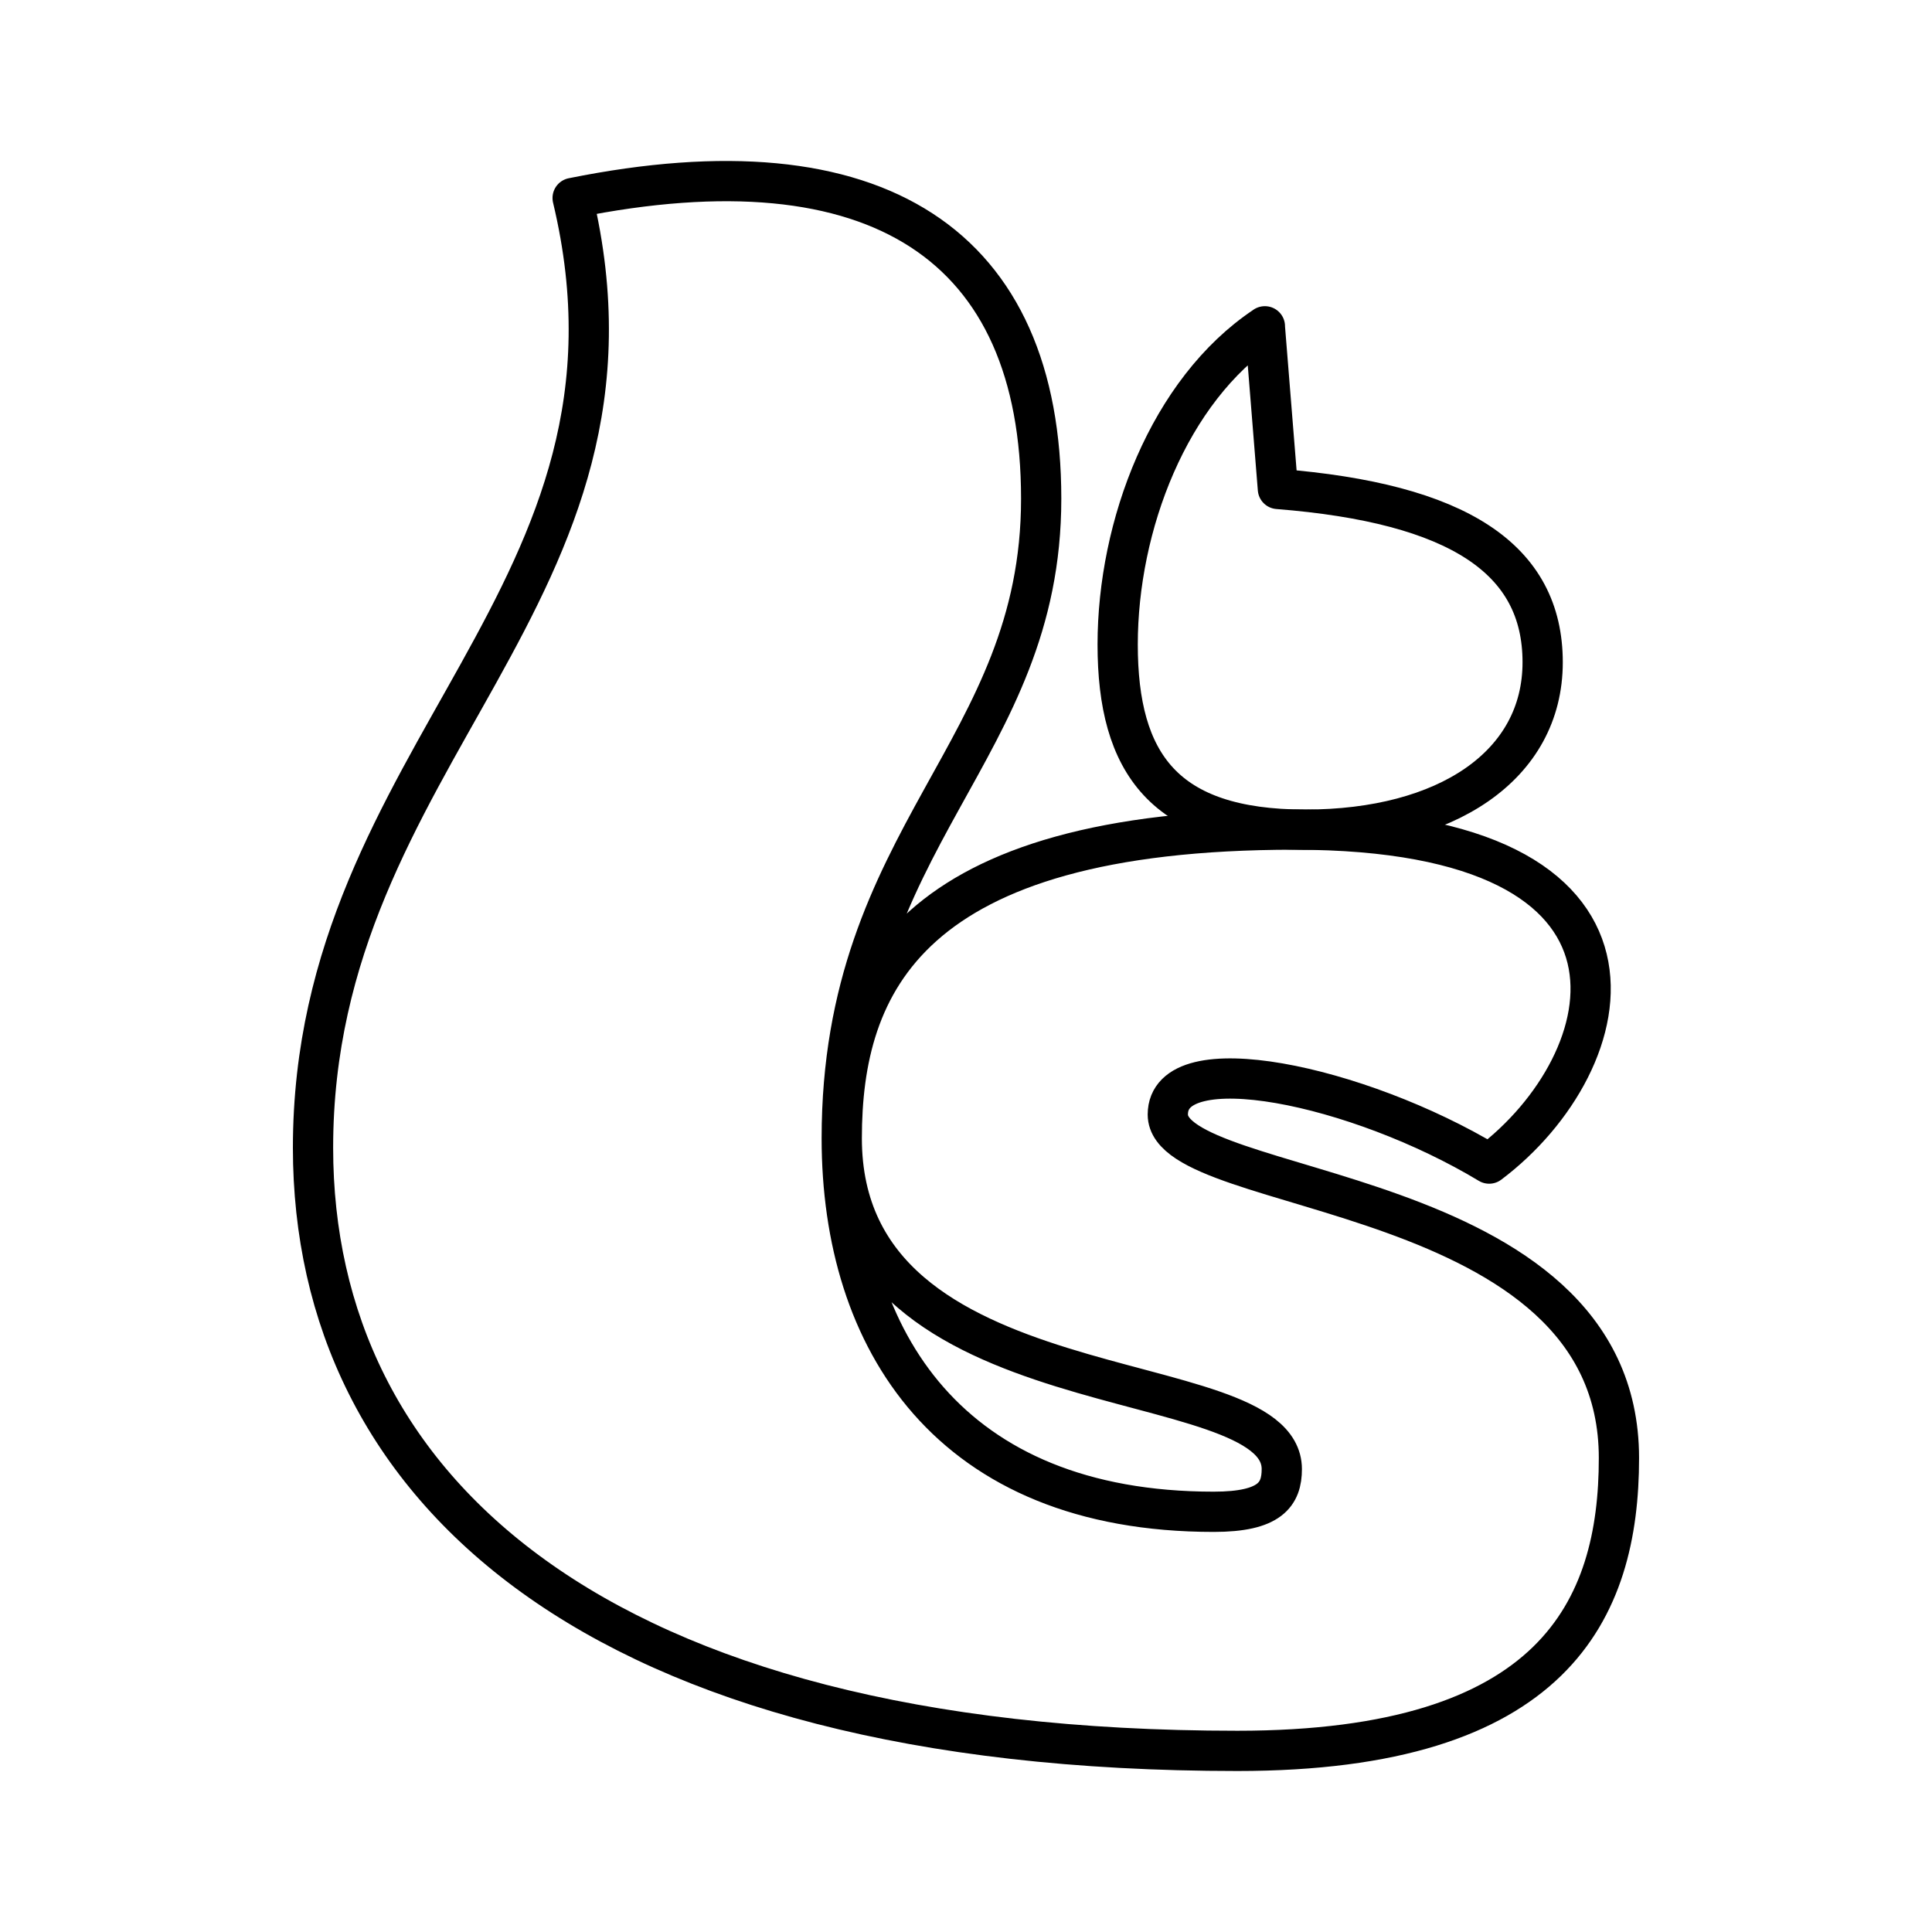 <?xml version="1.0" encoding="UTF-8"?><svg id="b" xmlns="http://www.w3.org/2000/svg" viewBox="0 0 48 48"><defs><style>.c{fill:none;stroke:#000;stroke-linecap:round;stroke-linejoin:round;}</style></defs><path class="c" d="M31.846,36.5c0-2.714-10.933-1.298-10.933-8.22,0-3.854,1.652-7.669,11.248-7.669s8.18,5.781,4.837,8.298c-3.264-1.966-7.984-2.95-7.984-1.219,0,2.084,11.208,1.652,11.208,8.534,0,3.776-1.612,7.276-9.478,7.276-16.006,0-22.967-6.568-22.967-14.984,0-9.832,8.809-13.725,6.45-23.597,7.59-1.534,11.641,1.18,11.641,7.472s-4.955,8.338-4.955,15.888c0,5.013,2.674,9.281,9.242,9.281,1.401,0,1.691-.433,1.691-1.062Z"/><path class="c" d="M31.424,8.107l.325,4.041c4.483.354,6.578,1.74,6.578,4.306s-2.389,4.159-5.899,4.159-4.66-1.652-4.66-4.601,1.268-6.312,3.658-7.905Z"/></svg>